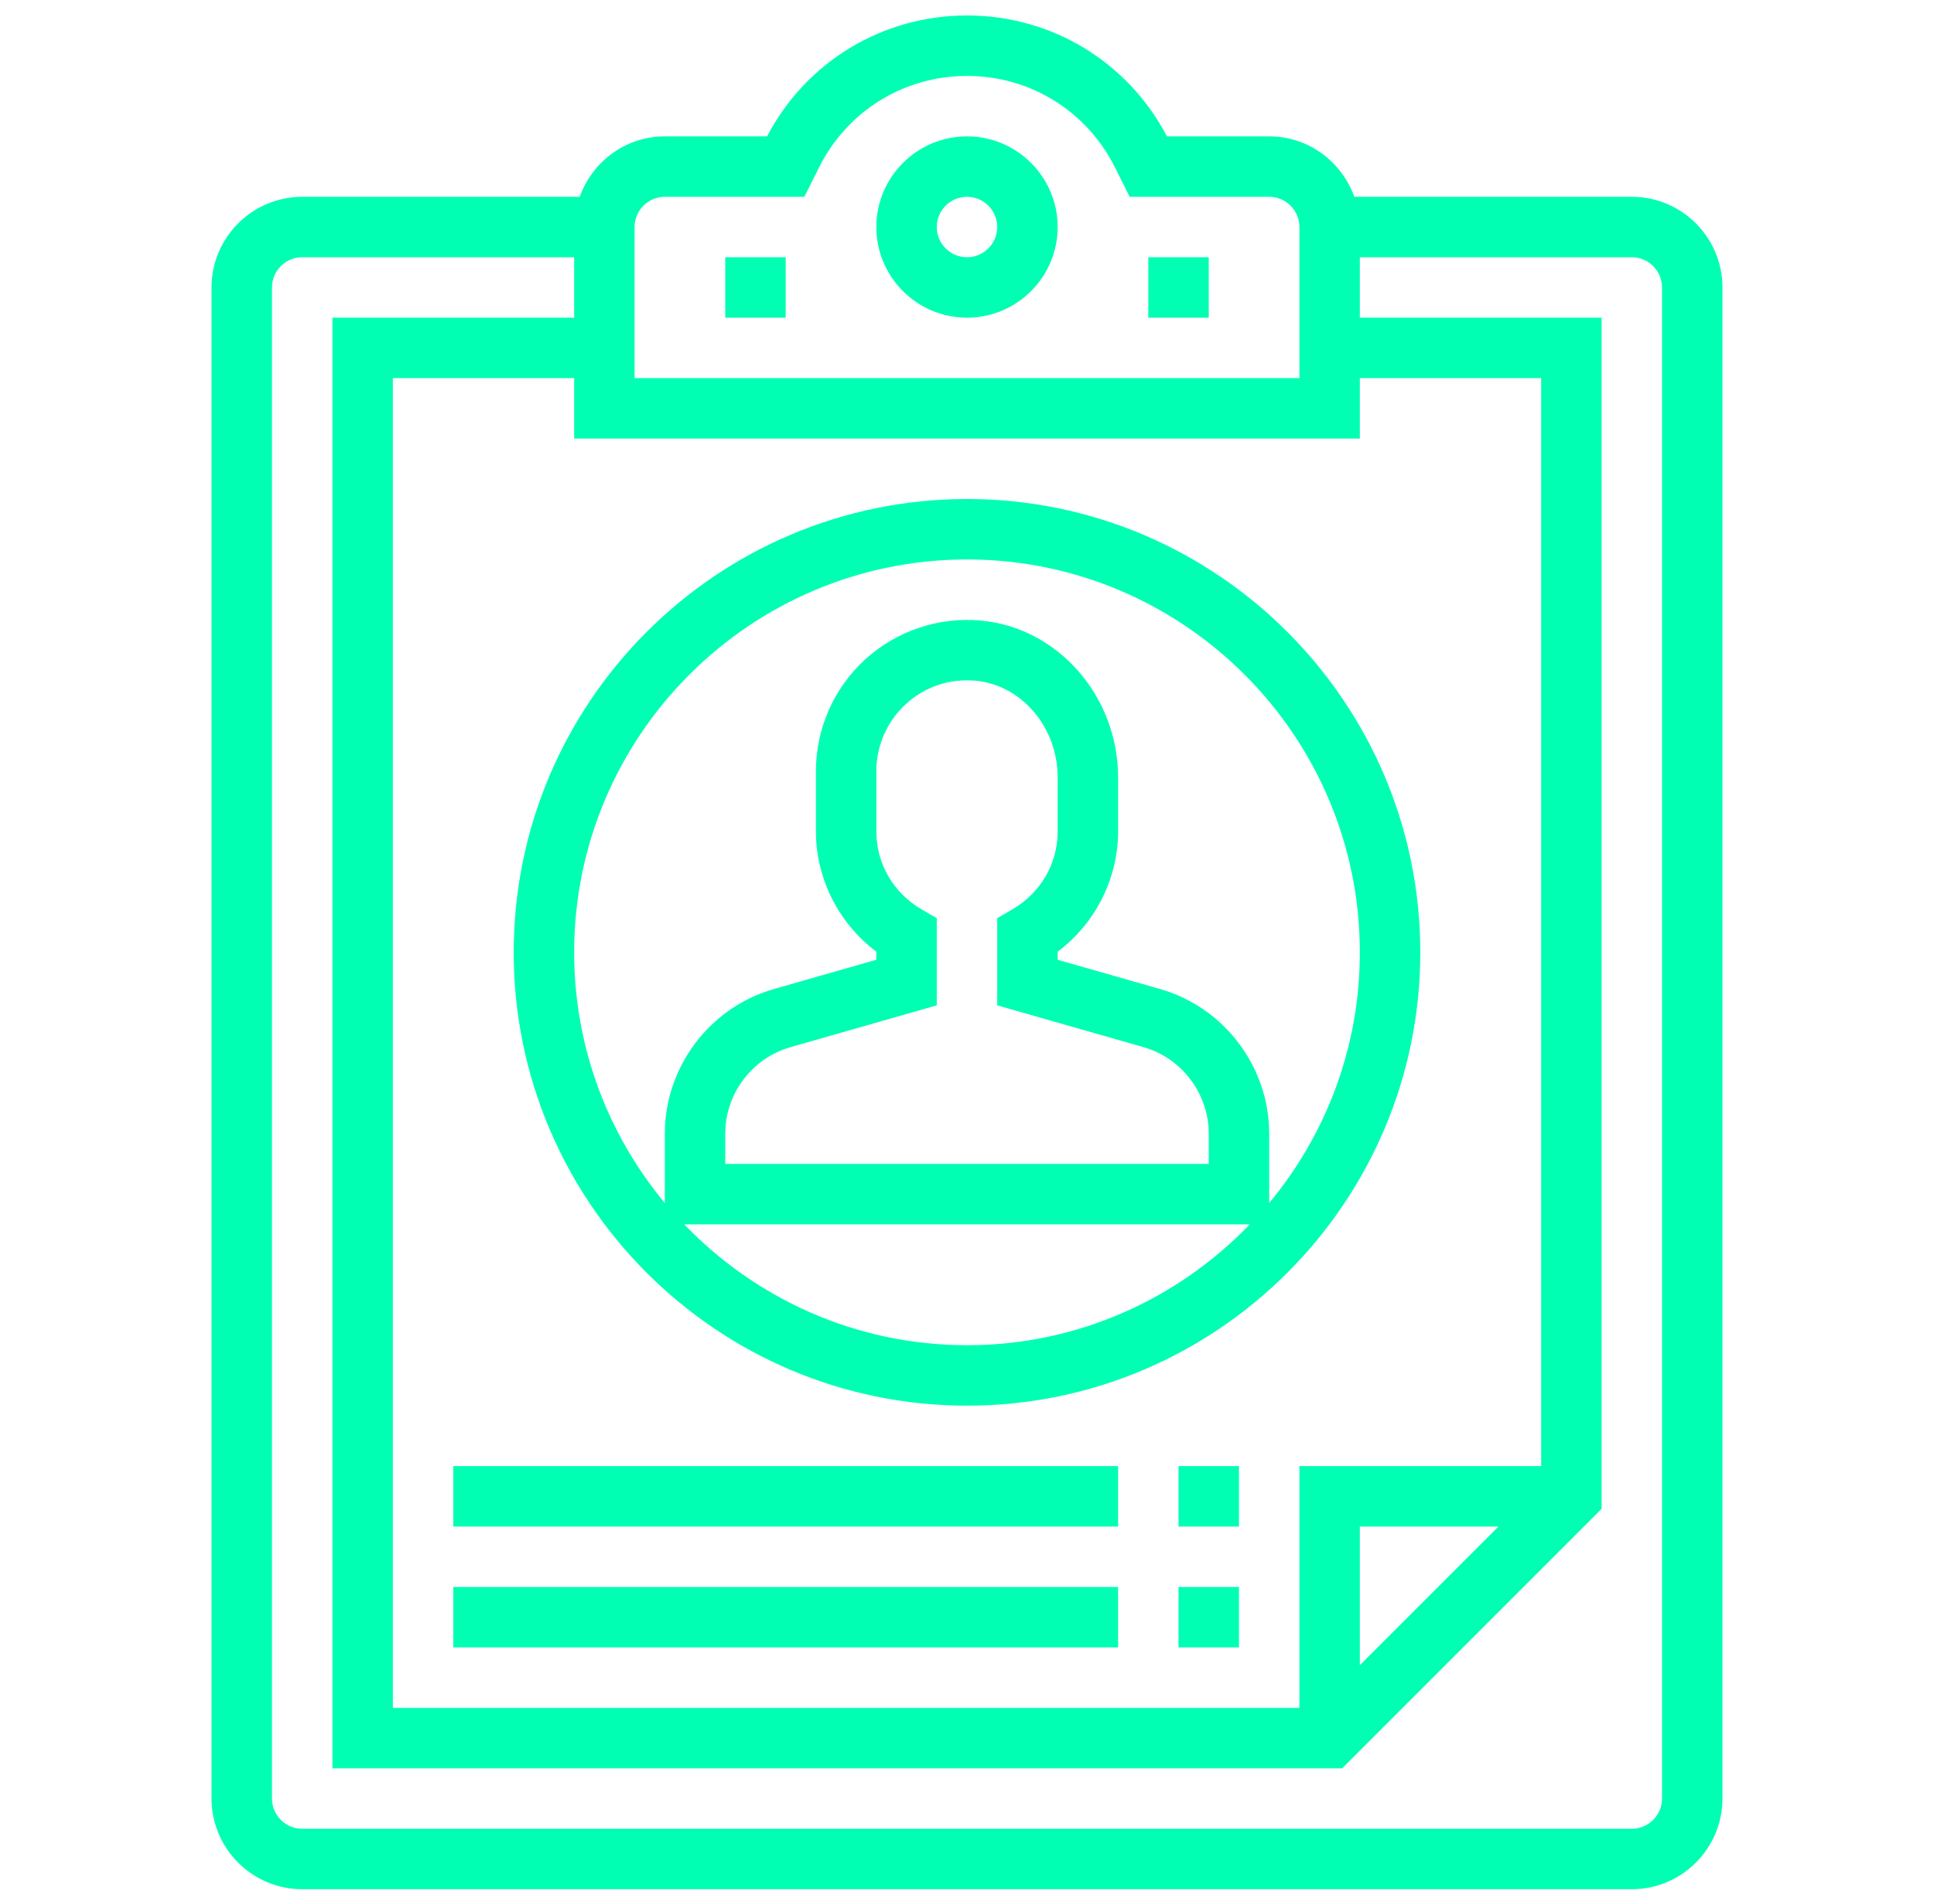 <?xml version="1.0" encoding="utf-8"?>
<!-- Generator: Adobe Illustrator 16.0.0, SVG Export Plug-In . SVG Version: 6.00 Build 0)  -->
<!DOCTYPE svg PUBLIC "-//W3C//DTD SVG 1.1//EN" "http://www.w3.org/Graphics/SVG/1.1/DTD/svg11.dtd">
<svg version="1.1" id="Layer_1_1_" xmlns="http://www.w3.org/2000/svg" xmlns:xlink="http://www.w3.org/1999/xlink" x="0px" y="0px"
	 width="375px" height="369.141px" viewBox="0 224.359 375 369.141" enable-background="new 0 224.359 375 369.141"
	 xml:space="preserve">
<g>
	<path fill="#00FFB2" d="M187.5,321.109c-48.463,0-87.891,39.428-87.891,87.891s39.428,87.891,87.891,87.891
		s87.891-39.428,87.891-87.891S235.963,321.109,187.5,321.109z M187.5,485.172c-21.533,0-40.969-9.023-54.838-23.438h109.676
		C228.469,476.148,209.033,485.172,187.5,485.172z M178.729,400.686c-5.514-3.211-8.807-8.865-8.807-15.123v-11.719
		c0-4.91,2.08-9.639,5.707-12.961c3.668-3.369,8.426-4.986,13.465-4.547c8.959,0.779,15.984,9,15.984,18.727v10.5
		c0,6.258-3.293,11.912-8.807,15.123l-2.912,1.693v16.898l28.359,8.104c7.453,2.127,12.656,9.029,12.656,16.775v5.859h-93.75v-5.859
		c0-7.746,5.203-14.648,12.656-16.775l28.359-8.104v-16.898L178.729,400.686z M246.094,457.604v-13.447
		c0-12.949-8.695-24.486-21.152-28.043l-19.863-5.672v-1.559c7.301-5.502,11.719-14.156,11.719-23.314v-10.5
		c0-15.75-11.725-29.098-26.695-30.398c-8.209-0.732-16.365,2.051-22.395,7.582c-6.041,5.531-9.504,13.406-9.504,21.592v11.719
		c0,9.158,4.418,17.818,11.719,23.314v1.559l-19.863,5.678c-12.457,3.557-21.152,15.094-21.152,28.043v13.447
		c-10.969-13.201-17.578-30.141-17.578-48.604c0-42,34.172-76.172,76.172-76.172S263.672,367,263.672,409
		C263.672,427.463,257.062,444.402,246.094,457.604z"/>
	<path fill="#00FFB2" d="M316.406,262.516h-53.812c-2.426-6.803-8.871-11.719-16.5-11.719h-19.822
		c-7.594-14.479-22.371-23.438-38.771-23.438s-31.178,8.953-38.771,23.438h-19.822c-7.629,0-14.074,4.916-16.5,11.719H58.594
		c-9.691,0-17.578,7.887-17.578,17.578v292.969c0,9.691,7.887,17.578,17.578,17.578h257.812c9.691,0,17.578-7.887,17.578-17.578
		V280.094C333.984,270.402,326.098,262.516,316.406,262.516z M298.828,508.609h-46.875v46.875H76.172V297.672h35.156v11.719h152.344
		v-11.719h35.156V508.609z M290.543,520.328l-26.871,26.871v-26.871H290.543z M123.047,268.375c0-3.229,2.631-5.859,5.859-5.859
		h27.059l2.854-5.713c5.473-10.934,16.459-17.725,28.682-17.725s23.209,6.791,28.682,17.719l2.854,5.719h27.059
		c3.229,0,5.859,2.631,5.859,5.859v29.297H123.047V268.375z M322.266,573.062c0,3.229-2.631,5.859-5.859,5.859H58.594
		c-3.229,0-5.859-2.631-5.859-5.859V280.094c0-3.229,2.631-5.859,5.859-5.859h52.734v11.719H64.453v281.25h195.785l50.309-50.309
		V285.953h-46.875v-11.719h52.734c3.229,0,5.859,2.631,5.859,5.859V573.062z"/>
	<rect x="228.516" y="508.609" fill="#00FFB2" width="11.719" height="11.719"/>
	<rect x="87.891" y="508.609" fill="#00FFB2" width="128.906" height="11.719"/>
	<rect x="87.891" y="532.047" fill="#00FFB2" width="128.906" height="11.719"/>
	<rect x="228.516" y="532.047" fill="#00FFB2" width="11.719" height="11.719"/>
	<path fill="#00FFB2" d="M187.5,250.797c-9.691,0-17.578,7.887-17.578,17.578s7.887,17.578,17.578,17.578
		s17.578-7.887,17.578-17.578S197.191,250.797,187.5,250.797z M187.5,274.234c-3.229,0-5.859-2.631-5.859-5.859
		s2.631-5.859,5.859-5.859s5.859,2.631,5.859,5.859S190.729,274.234,187.5,274.234z"/>
	<rect x="140.625" y="274.234" fill="#00FFB2" width="11.719" height="11.719"/>
	<rect x="222.656" y="274.234" fill="#00FFB2" width="11.719" height="11.719"/>
</g>
</svg>

